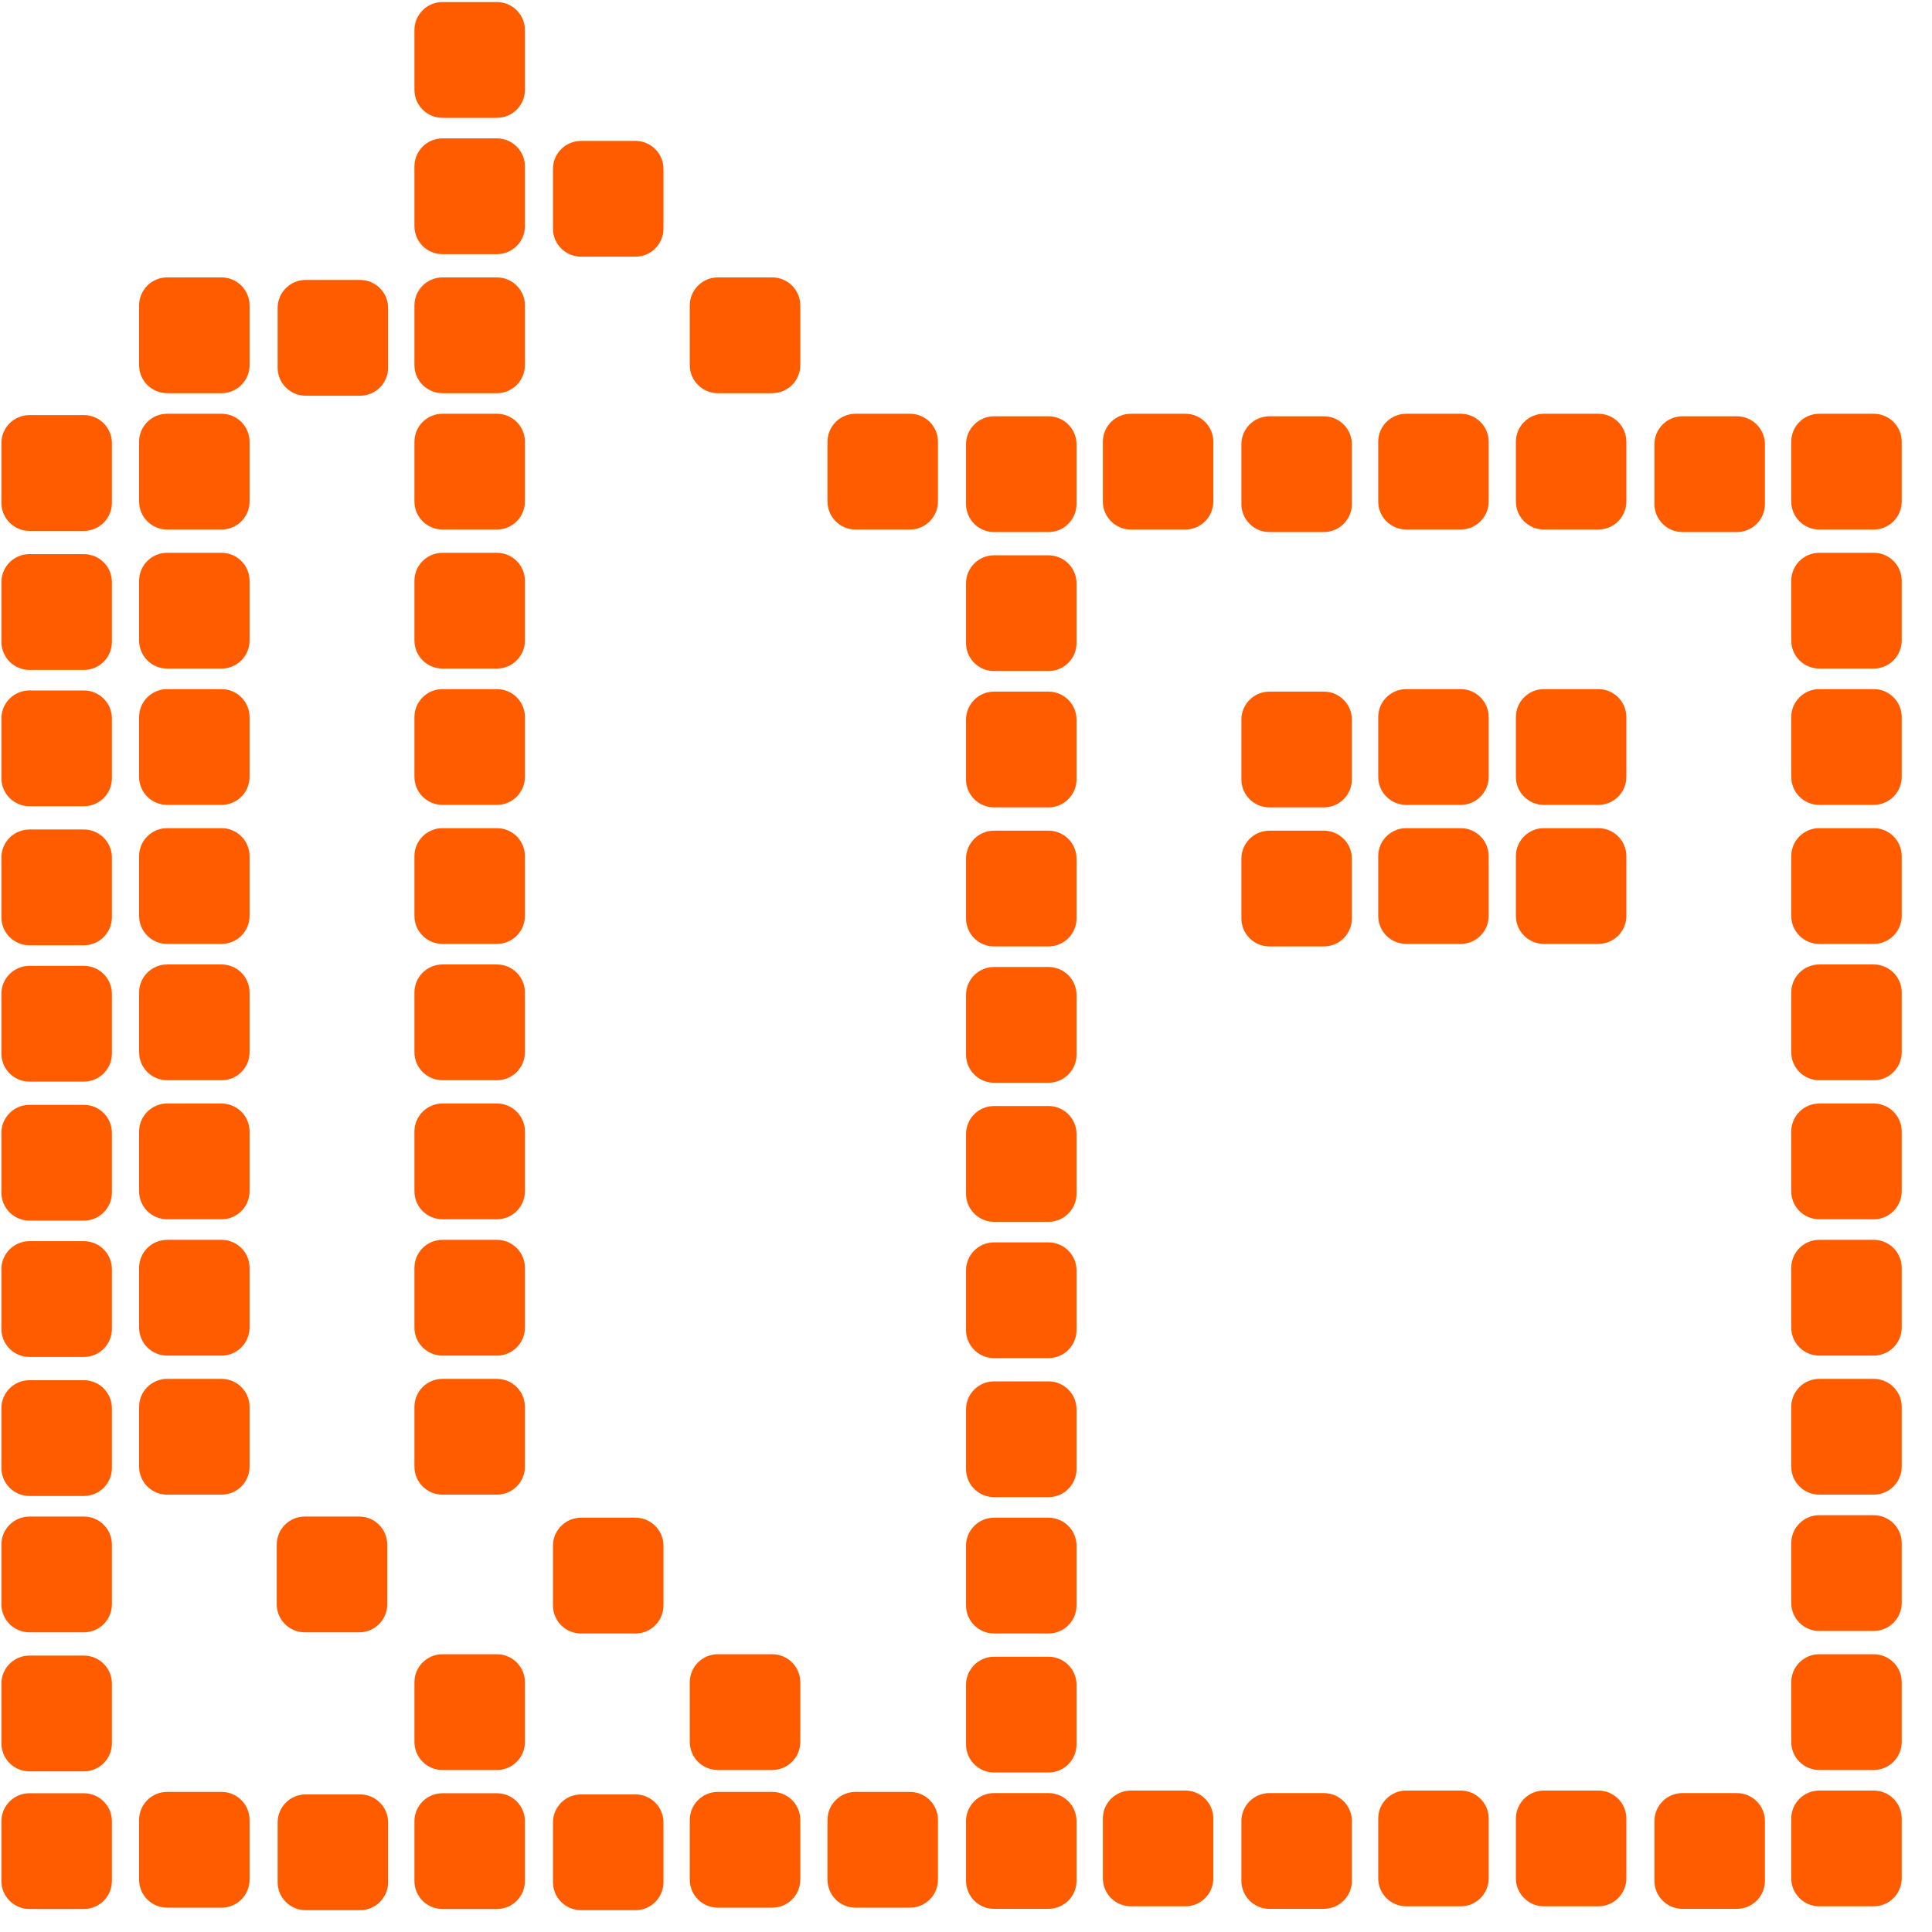 <svg width="61" height="61" viewBox="0 0 61 61" fill="none" xmlns="http://www.w3.org/2000/svg">
<path d="M6.995 30.452H5.277C4.788 30.452 4.392 30.848 4.392 31.337V33.222C4.392 33.711 4.788 34.107 5.277 34.107H6.995C7.484 34.107 7.88 33.711 7.88 33.222V31.337C7.88 30.848 7.484 30.452 6.995 30.452Z" fill="#FF5C00"/>
<path d="M2.648 30.495H0.93C0.441 30.495 0.044 30.891 0.044 31.38V33.265C0.044 33.754 0.441 34.15 0.93 34.15H2.648C3.137 34.15 3.533 33.754 3.533 33.265V31.38C3.533 30.891 3.137 30.495 2.648 30.495Z" fill="#FF5C00"/>
<path d="M11.341 47.883H9.624C9.135 47.883 8.738 48.279 8.738 48.768V50.653C8.738 51.142 9.135 51.538 9.624 51.538H11.341C11.831 51.538 12.227 51.142 12.227 50.653V48.768C12.227 48.279 11.831 47.883 11.341 47.883Z" fill="#FF5C00"/>
<path d="M6.995 56.577H5.277C4.788 56.577 4.392 56.973 4.392 57.462V59.347C4.392 59.836 4.788 60.232 5.277 60.232H6.995C7.484 60.232 7.88 59.836 7.88 59.347V57.462C7.88 56.973 7.484 56.577 6.995 56.577Z" fill="#FF5C00"/>
<path d="M2.648 47.883H0.93C0.441 47.883 0.044 48.279 0.044 48.768V50.653C0.044 51.142 0.441 51.538 0.93 51.538H2.648C3.137 51.538 3.533 51.142 3.533 50.653V48.768C3.533 48.279 3.137 47.883 2.648 47.883Z" fill="#FF5C00"/>
<path d="M2.648 52.273H0.93C0.441 52.273 0.044 52.669 0.044 53.157V55.043C0.044 55.531 0.441 55.928 0.93 55.928H2.648C3.137 55.928 3.533 55.531 3.533 55.043V53.157C3.533 52.669 3.137 52.273 2.648 52.273Z" fill="#FF5C00"/>
<path d="M2.648 56.619H0.93C0.441 56.619 0.044 57.015 0.044 57.504V59.389C0.044 59.878 0.441 60.274 0.93 60.274H2.648C3.137 60.274 3.533 59.878 3.533 59.389V57.504C3.533 57.015 3.137 56.619 2.648 56.619Z" fill="#FF5C00"/>
<path d="M6.995 13.064H5.277C4.788 13.064 4.392 13.46 4.392 13.949V15.834C4.392 16.323 4.788 16.719 5.277 16.719H6.995C7.484 16.719 7.88 16.323 7.88 15.834V13.949C7.88 13.46 7.484 13.064 6.995 13.064Z" fill="#FF5C00"/>
<path d="M2.648 13.106H0.93C0.441 13.106 0.044 13.503 0.044 13.992V15.877C0.044 16.365 0.441 16.762 0.93 16.762H2.648C3.137 16.762 3.533 16.365 3.533 15.877V13.992C3.533 13.503 3.137 13.106 2.648 13.106Z" fill="#FF5C00"/>
<path d="M28.73 13.064H27.012C26.523 13.064 26.127 13.46 26.127 13.949V15.834C26.127 16.323 26.523 16.719 27.012 16.719H28.73C29.219 16.719 29.615 16.323 29.615 15.834V13.949C29.615 13.46 29.219 13.064 28.73 13.064Z" fill="#FF5C00"/>
<path d="M50.465 13.064H48.747C48.258 13.064 47.862 13.46 47.862 13.949V15.834C47.862 16.323 48.258 16.719 48.747 16.719H50.465C50.954 16.719 51.35 16.323 51.35 15.834V13.949C51.35 13.46 50.954 13.064 50.465 13.064Z" fill="#FF5C00"/>
<path d="M46.118 13.064H44.4C43.911 13.064 43.515 13.46 43.515 13.949V15.834C43.515 16.323 43.911 16.719 44.4 16.719H46.118C46.607 16.719 47.003 16.323 47.003 15.834V13.949C47.003 13.46 46.607 13.064 46.118 13.064Z" fill="#FF5C00"/>
<path d="M15.689 30.452H13.971C13.482 30.452 13.085 30.848 13.085 31.337V33.222C13.085 33.711 13.482 34.107 13.971 34.107H15.689C16.178 34.107 16.574 33.711 16.574 33.222V31.337C16.574 30.848 16.178 30.452 15.689 30.452Z" fill="#FF5C00"/>
<path d="M59.159 30.452H57.441C56.952 30.452 56.556 30.848 56.556 31.337V33.222C56.556 33.711 56.952 34.107 57.441 34.107H59.159C59.648 34.107 60.044 33.711 60.044 33.222V31.337C60.044 30.848 59.648 30.452 59.159 30.452Z" fill="#FF5C00"/>
<path d="M59.159 47.84H57.441C56.952 47.84 56.556 48.236 56.556 48.725V50.61C56.556 51.099 56.952 51.495 57.441 51.495H59.159C59.648 51.495 60.044 51.099 60.044 50.61V48.725C60.044 48.236 59.648 47.84 59.159 47.84Z" fill="#FF5C00"/>
<path d="M15.689 13.064H13.971C13.482 13.064 13.085 13.46 13.085 13.949V15.834C13.085 16.323 13.482 16.719 13.971 16.719H15.689C16.178 16.719 16.574 16.323 16.574 15.834V13.949C16.574 13.46 16.178 13.064 15.689 13.064Z" fill="#FF5C00"/>
<path d="M37.424 13.064H35.706C35.217 13.064 34.821 13.46 34.821 13.949V15.834C34.821 16.323 35.217 16.719 35.706 16.719H37.424C37.913 16.719 38.309 16.323 38.309 15.834V13.949C38.309 13.46 37.913 13.064 37.424 13.064Z" fill="#FF5C00"/>
<path d="M59.159 13.064H57.441C56.952 13.064 56.556 13.46 56.556 13.949V15.834C56.556 16.323 56.952 16.719 57.441 16.719H59.159C59.648 16.719 60.044 16.323 60.044 15.834V13.949C60.044 13.46 59.648 13.064 59.159 13.064Z" fill="#FF5C00"/>
<path d="M6.995 39.146H5.277C4.788 39.146 4.392 39.542 4.392 40.031V41.916C4.392 42.405 4.788 42.801 5.277 42.801H6.995C7.484 42.801 7.88 42.405 7.88 41.916V40.031C7.88 39.542 7.484 39.146 6.995 39.146Z" fill="#FF5C00"/>
<path d="M2.648 39.188H0.93C0.441 39.188 0.044 39.585 0.044 40.074V41.959C0.044 42.447 0.441 42.844 0.93 42.844H2.648C3.137 42.844 3.533 42.447 3.533 41.959V40.074C3.533 39.585 3.137 39.188 2.648 39.188Z" fill="#FF5C00"/>
<path d="M50.465 56.534H48.747C48.258 56.534 47.862 56.93 47.862 57.419V59.304C47.862 59.793 48.258 60.189 48.747 60.189H50.465C50.954 60.189 51.35 59.793 51.35 59.304V57.419C51.35 56.93 50.954 56.534 50.465 56.534Z" fill="#FF5C00"/>
<path d="M6.995 21.758H5.277C4.788 21.758 4.392 22.154 4.392 22.643V24.528C4.392 25.017 4.788 25.413 5.277 25.413H6.995C7.484 25.413 7.88 25.017 7.88 24.528V22.643C7.88 22.154 7.484 21.758 6.995 21.758Z" fill="#FF5C00"/>
<path d="M2.648 21.8H0.93C0.441 21.8 0.044 22.197 0.044 22.685V24.57C0.044 25.059 0.441 25.455 0.93 25.455H2.648C3.137 25.455 3.533 25.059 3.533 24.57V22.685C3.533 22.197 3.137 21.8 2.648 21.8Z" fill="#FF5C00"/>
<path d="M50.465 21.758H48.747C48.258 21.758 47.862 22.154 47.862 22.643V24.528C47.862 25.017 48.258 25.413 48.747 25.413H50.465C50.954 25.413 51.35 25.017 51.35 24.528V22.643C51.35 22.154 50.954 21.758 50.465 21.758Z" fill="#FF5C00"/>
<path d="M46.118 56.534H44.4C43.911 56.534 43.515 56.93 43.515 57.419V59.304C43.515 59.793 43.911 60.189 44.4 60.189H46.118C46.607 60.189 47.003 59.793 47.003 59.304V57.419C47.003 56.93 46.607 56.534 46.118 56.534Z" fill="#FF5C00"/>
<path d="M46.118 21.758H44.4C43.911 21.758 43.515 22.154 43.515 22.643V24.528C43.515 25.017 43.911 25.413 44.4 25.413H46.118C46.607 25.413 47.003 25.017 47.003 24.528V22.643C47.003 22.154 46.607 21.758 46.118 21.758Z" fill="#FF5C00"/>
<path d="M15.689 39.146H13.971C13.482 39.146 13.085 39.542 13.085 40.031V41.916C13.085 42.405 13.482 42.801 13.971 42.801H15.689C16.178 42.801 16.574 42.405 16.574 41.916V40.031C16.574 39.542 16.178 39.146 15.689 39.146Z" fill="#FF5C00"/>
<path d="M59.159 39.146H57.441C56.952 39.146 56.556 39.542 56.556 40.031V41.916C56.556 42.405 56.952 42.801 57.441 42.801H59.159C59.648 42.801 60.044 42.405 60.044 41.916V40.031C60.044 39.542 59.648 39.146 59.159 39.146Z" fill="#FF5C00"/>
<path d="M37.424 56.534H35.706C35.217 56.534 34.821 56.93 34.821 57.419V59.304C34.821 59.793 35.217 60.189 35.706 60.189H37.424C37.913 60.189 38.309 59.793 38.309 59.304V57.419C38.309 56.93 37.913 56.534 37.424 56.534Z" fill="#FF5C00"/>
<path d="M59.159 56.534H57.441C56.952 56.534 56.556 56.93 56.556 57.419V59.304C56.556 59.793 56.952 60.189 57.441 60.189H59.159C59.648 60.189 60.044 59.793 60.044 59.304V57.419C60.044 56.93 59.648 56.534 59.159 56.534Z" fill="#FF5C00"/>
<path d="M15.689 21.758H13.971C13.482 21.758 13.085 22.154 13.085 22.643V24.528C13.085 25.017 13.482 25.413 13.971 25.413H15.689C16.178 25.413 16.574 25.017 16.574 24.528V22.643C16.574 22.154 16.178 21.758 15.689 21.758Z" fill="#FF5C00"/>
<path d="M59.159 21.758H57.441C56.952 21.758 56.556 22.154 56.556 22.643V24.528C56.556 25.017 56.952 25.413 57.441 25.413H59.159C59.648 25.413 60.044 25.017 60.044 24.528V22.643C60.044 22.154 59.648 21.758 59.159 21.758Z" fill="#FF5C00"/>
<path d="M15.689 4.37H13.971C13.482 4.37 13.085 4.766 13.085 5.255V7.14C13.085 7.629 13.482 8.025 13.971 8.025H15.689C16.178 8.025 16.574 7.629 16.574 7.14V5.255C16.574 4.766 16.178 4.37 15.689 4.37Z" fill="#FF5C00"/>
<path d="M6.995 34.842H5.277C4.788 34.842 4.392 35.238 4.392 35.727V37.612C4.392 38.101 4.788 38.497 5.277 38.497H6.995C7.484 38.497 7.88 38.101 7.88 37.612V35.727C7.88 35.238 7.484 34.842 6.995 34.842Z" fill="#FF5C00"/>
<path d="M2.648 34.884H0.93C0.441 34.884 0.044 35.281 0.044 35.769V37.654C0.044 38.143 0.441 38.539 0.93 38.539H2.648C3.137 38.539 3.533 38.143 3.533 37.654V35.769C3.533 35.281 3.137 34.884 2.648 34.884Z" fill="#FF5C00"/>
<path d="M28.73 56.577H27.012C26.523 56.577 26.127 56.973 26.127 57.462V59.347C26.127 59.836 26.523 60.232 27.012 60.232H28.73C29.219 60.232 29.615 59.836 29.615 59.347V57.462C29.615 56.973 29.219 56.577 28.73 56.577Z" fill="#FF5C00"/>
<path d="M6.995 17.454H5.277C4.788 17.454 4.392 17.85 4.392 18.339V20.224C4.392 20.712 4.788 21.109 5.277 21.109H6.995C7.484 21.109 7.88 20.712 7.88 20.224V18.339C7.88 17.85 7.484 17.454 6.995 17.454Z" fill="#FF5C00"/>
<path d="M2.648 17.496H0.93C0.441 17.496 0.044 17.892 0.044 18.381V20.266C0.044 20.755 0.441 21.151 0.93 21.151H2.648C3.137 21.151 3.533 20.755 3.533 20.266V18.381C3.533 17.892 3.137 17.496 2.648 17.496Z" fill="#FF5C00"/>
<path d="M24.383 52.23H22.665C22.176 52.23 21.779 52.626 21.779 53.114V55C21.779 55.488 22.176 55.885 22.665 55.885H24.383C24.872 55.885 25.268 55.488 25.268 55V53.114C25.268 52.626 24.872 52.23 24.383 52.23Z" fill="#FF5C00"/>
<path d="M24.383 56.577H22.665C22.176 56.577 21.779 56.973 21.779 57.462V59.347C21.779 59.836 22.176 60.232 22.665 60.232H24.383C24.872 60.232 25.268 59.836 25.268 59.347V57.462C25.268 56.973 24.872 56.577 24.383 56.577Z" fill="#FF5C00"/>
<path d="M15.689 34.842H13.971C13.482 34.842 13.085 35.238 13.085 35.727V37.612C13.085 38.101 13.482 38.497 13.971 38.497H15.689C16.178 38.497 16.574 38.101 16.574 37.612V35.727C16.574 35.238 16.178 34.842 15.689 34.842Z" fill="#FF5C00"/>
<path d="M59.159 34.842H57.441C56.952 34.842 56.556 35.238 56.556 35.727V37.612C56.556 38.101 56.952 38.497 57.441 38.497H59.159C59.648 38.497 60.044 38.101 60.044 37.612V35.727C60.044 35.238 59.648 34.842 59.159 34.842Z" fill="#FF5C00"/>
<path d="M59.159 52.23H57.441C56.952 52.23 56.556 52.626 56.556 53.114V55C56.556 55.488 56.952 55.885 57.441 55.885H59.159C59.648 55.885 60.044 55.488 60.044 55V53.114C60.044 52.626 59.648 52.23 59.159 52.23Z" fill="#FF5C00"/>
<path d="M15.689 17.454H13.971C13.482 17.454 13.085 17.85 13.085 18.339V20.224C13.085 20.712 13.482 21.109 13.971 21.109H15.689C16.178 21.109 16.574 20.712 16.574 20.224V18.339C16.574 17.85 16.178 17.454 15.689 17.454Z" fill="#FF5C00"/>
<path d="M59.159 17.454H57.441C56.952 17.454 56.556 17.85 56.556 18.339V20.224C56.556 20.712 56.952 21.109 57.441 21.109H59.159C59.648 21.109 60.044 20.712 60.044 20.224V18.339C60.044 17.85 59.648 17.454 59.159 17.454Z" fill="#FF5C00"/>
<path d="M15.689 0.065H13.971C13.482 0.065 13.085 0.462 13.085 0.95V2.836C13.085 3.324 13.482 3.721 13.971 3.721H15.689C16.178 3.721 16.574 3.324 16.574 2.836V0.95C16.574 0.462 16.178 0.065 15.689 0.065Z" fill="#FF5C00"/>
<path d="M6.995 43.536H5.277C4.788 43.536 4.392 43.932 4.392 44.421V46.306C4.392 46.795 4.788 47.191 5.277 47.191H6.995C7.484 47.191 7.88 46.795 7.88 46.306V44.421C7.88 43.932 7.484 43.536 6.995 43.536Z" fill="#FF5C00"/>
<path d="M2.648 43.578H0.93C0.441 43.578 0.044 43.974 0.044 44.463V46.348C0.044 46.837 0.441 47.233 0.93 47.233H2.648C3.137 47.233 3.533 46.837 3.533 46.348V44.463C3.533 43.974 3.137 43.578 2.648 43.578Z" fill="#FF5C00"/>
<path d="M6.995 26.148H5.277C4.788 26.148 4.392 26.544 4.392 27.032V28.918C4.392 29.406 4.788 29.803 5.277 29.803H6.995C7.484 29.803 7.88 29.406 7.88 28.918V27.032C7.88 26.544 7.484 26.148 6.995 26.148Z" fill="#FF5C00"/>
<path d="M2.648 26.19H0.93C0.441 26.19 0.044 26.587 0.044 27.076V28.96C0.044 29.449 0.441 29.846 0.93 29.846H2.648C3.137 29.846 3.533 29.449 3.533 28.96V27.076C3.533 26.587 3.137 26.19 2.648 26.19Z" fill="#FF5C00"/>
<path d="M50.465 26.148H48.747C48.258 26.148 47.862 26.544 47.862 27.032V28.918C47.862 29.406 48.258 29.803 48.747 29.803H50.465C50.954 29.803 51.35 29.406 51.35 28.918V27.032C51.35 26.544 50.954 26.148 50.465 26.148Z" fill="#FF5C00"/>
<path d="M46.118 26.148H44.4C43.911 26.148 43.515 26.544 43.515 27.032V28.918C43.515 29.406 43.911 29.803 44.4 29.803H46.118C46.607 29.803 47.003 29.406 47.003 28.918V27.032C47.003 26.544 46.607 26.148 46.118 26.148Z" fill="#FF5C00"/>
<path d="M24.383 8.759H22.665C22.176 8.759 21.779 9.156 21.779 9.644V11.529C21.779 12.018 22.176 12.414 22.665 12.414H24.383C24.872 12.414 25.268 12.018 25.268 11.529V9.644C25.268 9.156 24.872 8.759 24.383 8.759Z" fill="#FF5C00"/>
<path d="M15.689 43.536H13.971C13.482 43.536 13.085 43.932 13.085 44.421V46.306C13.085 46.795 13.482 47.191 13.971 47.191H15.689C16.178 47.191 16.574 46.795 16.574 46.306V44.421C16.574 43.932 16.178 43.536 15.689 43.536Z" fill="#FF5C00"/>
<path d="M59.159 43.536H57.441C56.952 43.536 56.556 43.932 56.556 44.421V46.306C56.556 46.795 56.952 47.191 57.441 47.191H59.159C59.648 47.191 60.044 46.795 60.044 46.306V44.421C60.044 43.932 59.648 43.536 59.159 43.536Z" fill="#FF5C00"/>
<path d="M15.689 26.148H13.971C13.482 26.148 13.085 26.544 13.085 27.032V28.918C13.085 29.406 13.482 29.803 13.971 29.803H15.689C16.178 29.803 16.574 29.406 16.574 28.918V27.032C16.574 26.544 16.178 26.148 15.689 26.148Z" fill="#FF5C00"/>
<path d="M59.159 26.148H57.441C56.952 26.148 56.556 26.544 56.556 27.032V28.918C56.556 29.406 56.952 29.803 57.441 29.803H59.159C59.648 29.803 60.044 29.406 60.044 28.918V27.032C60.044 26.544 59.648 26.148 59.159 26.148Z" fill="#FF5C00"/>
<path d="M15.689 8.759H13.971C13.482 8.759 13.085 9.156 13.085 9.644V11.529C13.085 12.018 13.482 12.414 13.971 12.414H15.689C16.178 12.414 16.574 12.018 16.574 11.529V9.644C16.574 9.156 16.178 8.759 15.689 8.759Z" fill="#FF5C00"/>
<path d="M33.104 30.531H31.386C30.897 30.531 30.501 30.927 30.501 31.416V33.301C30.501 33.79 30.897 34.186 31.386 34.186H33.104C33.593 34.186 33.99 33.79 33.99 33.301V31.416C33.99 30.927 33.593 30.531 33.104 30.531Z" fill="#FF5C00"/>
<path d="M15.689 52.23H13.971C13.482 52.23 13.085 52.626 13.085 53.114V55C13.085 55.488 13.482 55.885 13.971 55.885H15.689C16.178 55.885 16.574 55.488 16.574 55V53.114C16.574 52.626 16.178 52.23 15.689 52.23Z" fill="#FF5C00"/>
<path d="M11.369 56.656H9.651C9.162 56.656 8.766 57.053 8.766 57.541V59.426C8.766 59.915 9.162 60.311 9.651 60.311H11.369C11.858 60.311 12.254 59.915 12.254 59.426V57.541C12.254 57.053 11.858 56.656 11.369 56.656Z" fill="#FF5C00"/>
<path d="M33.104 47.919H31.386C30.897 47.919 30.501 48.316 30.501 48.804V50.69C30.501 51.178 30.897 51.575 31.386 51.575H33.104C33.593 51.575 33.99 51.178 33.99 50.69V48.804C33.99 48.316 33.593 47.919 33.104 47.919Z" fill="#FF5C00"/>
<path d="M33.104 13.144H31.386C30.897 13.144 30.501 13.54 30.501 14.029V15.914C30.501 16.402 30.897 16.799 31.386 16.799H33.104C33.593 16.799 33.99 16.402 33.99 15.914V14.029C33.99 13.54 33.593 13.144 33.104 13.144Z" fill="#FF5C00"/>
<path d="M54.839 13.144H53.121C52.632 13.144 52.236 13.54 52.236 14.029V15.914C52.236 16.402 52.632 16.799 53.121 16.799H54.839C55.328 16.799 55.725 16.402 55.725 15.914V14.029C55.725 13.54 55.328 13.144 54.839 13.144Z" fill="#FF5C00"/>
<path d="M20.063 47.919H18.345C17.856 47.919 17.459 48.316 17.459 48.804V50.69C17.459 51.178 17.856 51.575 18.345 51.575H20.063C20.552 51.575 20.948 51.178 20.948 50.69V48.804C20.948 48.316 20.552 47.919 20.063 47.919Z" fill="#FF5C00"/>
<path d="M20.063 56.656H18.345C17.856 56.656 17.459 57.053 17.459 57.541V59.426C17.459 59.915 17.856 60.311 18.345 60.311H20.063C20.552 60.311 20.948 59.915 20.948 59.426V57.541C20.948 57.053 20.552 56.656 20.063 56.656Z" fill="#FF5C00"/>
<path d="M15.689 56.619H13.971C13.482 56.619 13.085 57.015 13.085 57.504V59.389C13.085 59.878 13.482 60.274 13.971 60.274H15.689C16.178 60.274 16.574 59.878 16.574 59.389V57.504C16.574 57.015 16.178 56.619 15.689 56.619Z" fill="#FF5C00"/>
<path d="M41.798 13.144H40.08C39.591 13.144 39.195 13.54 39.195 14.029V15.914C39.195 16.402 39.591 16.799 40.08 16.799H41.798C42.287 16.799 42.684 16.402 42.684 15.914V14.029C42.684 13.54 42.287 13.144 41.798 13.144Z" fill="#FF5C00"/>
<path d="M33.104 39.226H31.386C30.897 39.226 30.501 39.622 30.501 40.111V41.996C30.501 42.484 30.897 42.881 31.386 42.881H33.104C33.593 42.881 33.99 42.484 33.99 41.996V40.111C33.99 39.622 33.593 39.226 33.104 39.226Z" fill="#FF5C00"/>
<path d="M33.104 56.614H31.386C30.897 56.614 30.501 57.01 30.501 57.499V59.384C30.501 59.873 30.897 60.269 31.386 60.269H33.104C33.593 60.269 33.99 59.873 33.99 59.384V57.499C33.99 57.01 33.593 56.614 33.104 56.614Z" fill="#FF5C00"/>
<path d="M54.839 56.614H53.121C52.632 56.614 52.236 57.01 52.236 57.499V59.384C52.236 59.873 52.632 60.269 53.121 60.269H54.839C55.328 60.269 55.725 59.873 55.725 59.384V57.499C55.725 57.01 55.328 56.614 54.839 56.614Z" fill="#FF5C00"/>
<path d="M33.104 21.837H31.386C30.897 21.837 30.501 22.234 30.501 22.722V24.608C30.501 25.096 30.897 25.492 31.386 25.492H33.104C33.593 25.492 33.99 25.096 33.99 24.608V22.722C33.99 22.234 33.593 21.837 33.104 21.837Z" fill="#FF5C00"/>
<path d="M41.798 56.614H40.08C39.591 56.614 39.195 57.01 39.195 57.499V59.384C39.195 59.873 39.591 60.269 40.08 60.269H41.798C42.287 60.269 42.684 59.873 42.684 59.384V57.499C42.684 57.01 42.287 56.614 41.798 56.614Z" fill="#FF5C00"/>
<path d="M41.798 21.837H40.08C39.591 21.837 39.195 22.234 39.195 22.722V24.608C39.195 25.096 39.591 25.492 40.08 25.492H41.798C42.287 25.492 42.684 25.096 42.684 24.608V22.722C42.684 22.234 42.287 21.837 41.798 21.837Z" fill="#FF5C00"/>
<path d="M20.063 4.449H18.345C17.856 4.449 17.459 4.845 17.459 5.334V7.219C17.459 7.708 17.856 8.104 18.345 8.104H20.063C20.552 8.104 20.948 7.708 20.948 7.219V5.334C20.948 4.845 20.552 4.449 20.063 4.449Z" fill="#FF5C00"/>
<path d="M33.104 34.921H31.386C30.897 34.921 30.501 35.318 30.501 35.806V37.691C30.501 38.18 30.897 38.577 31.386 38.577H33.104C33.593 38.577 33.99 38.18 33.99 37.691V35.806C33.99 35.318 33.593 34.921 33.104 34.921Z" fill="#FF5C00"/>
<path d="M33.104 52.309H31.386C30.897 52.309 30.501 52.705 30.501 53.194V55.079C30.501 55.568 30.897 55.964 31.386 55.964H33.104C33.593 55.964 33.99 55.568 33.99 55.079V53.194C33.99 52.705 33.593 52.309 33.104 52.309Z" fill="#FF5C00"/>
<path d="M33.104 17.533H31.386C30.897 17.533 30.501 17.929 30.501 18.418V20.303C30.501 20.792 30.897 21.188 31.386 21.188H33.104C33.593 21.188 33.99 20.792 33.99 20.303V18.418C33.99 17.929 33.593 17.533 33.104 17.533Z" fill="#FF5C00"/>
<path d="M33.104 43.615H31.386C30.897 43.615 30.501 44.011 30.501 44.5V46.385C30.501 46.874 30.897 47.27 31.386 47.27H33.104C33.593 47.27 33.99 46.874 33.99 46.385V44.5C33.99 44.011 33.593 43.615 33.104 43.615Z" fill="#FF5C00"/>
<path d="M33.104 26.227H31.386C30.897 26.227 30.501 26.623 30.501 27.112V28.997C30.501 29.486 30.897 29.882 31.386 29.882H33.104C33.593 29.882 33.99 29.486 33.99 28.997V27.112C33.99 26.623 33.593 26.227 33.104 26.227Z" fill="#FF5C00"/>
<path d="M11.369 8.839H9.651C9.162 8.839 8.766 9.235 8.766 9.724V11.609C8.766 12.098 9.162 12.494 9.651 12.494H11.369C11.858 12.494 12.254 12.098 12.254 11.609V9.724C12.254 9.235 11.858 8.839 11.369 8.839Z" fill="#FF5C00"/>
<path d="M6.995 8.759H5.277C4.788 8.759 4.392 9.156 4.392 9.644V11.529C4.392 12.018 4.788 12.414 5.277 12.414H6.995C7.484 12.414 7.88 12.018 7.88 11.529V9.644C7.88 9.156 7.484 8.759 6.995 8.759Z" fill="#FF5C00"/>
<path d="M41.798 26.227H40.08C39.591 26.227 39.195 26.623 39.195 27.112V28.997C39.195 29.486 39.591 29.882 40.08 29.882H41.798C42.287 29.882 42.684 29.486 42.684 28.997V27.112C42.684 26.623 42.287 26.227 41.798 26.227Z" fill="#FF5C00"/>
</svg>
